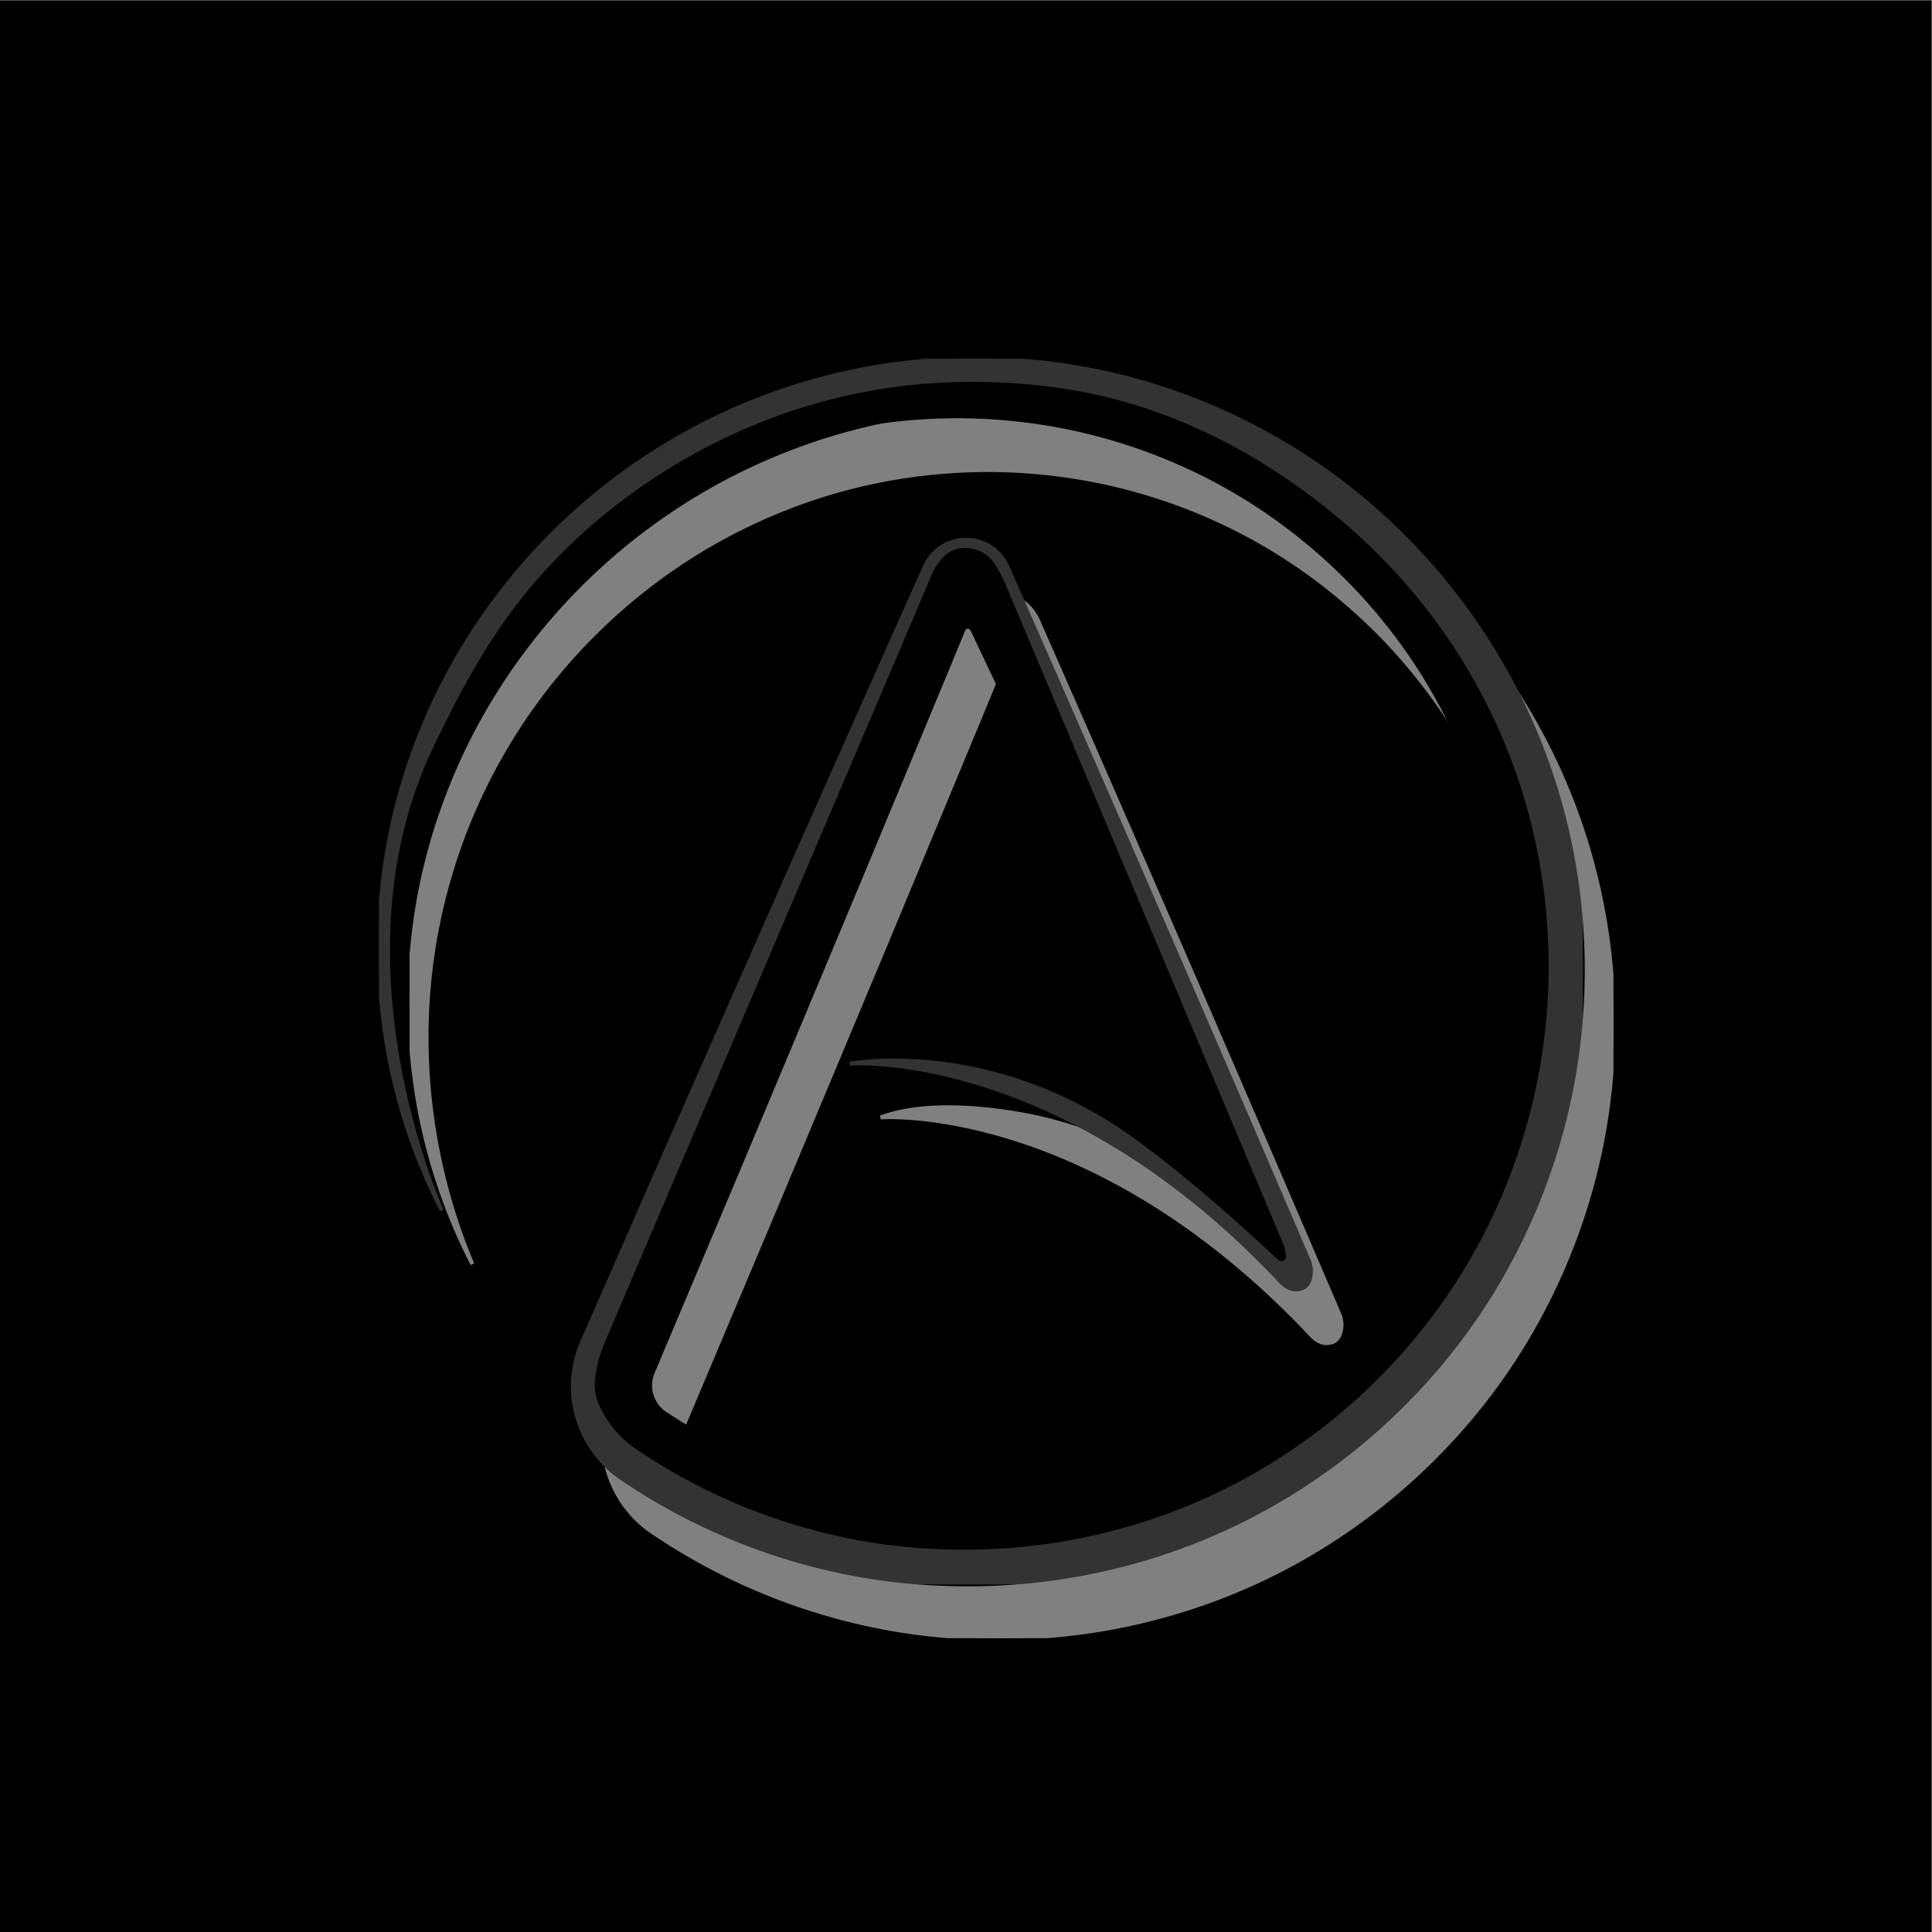 <?xml version="1.0" encoding="UTF-8" standalone="no"?>
<!-- Created with Inkscape (http://www.inkscape.org/) -->

<svg
   version="1.1"
   id="svg1"
   width="666.667"
   height="666.667"
   viewBox="0 0 666.667 666.667"
   xmlns:inkscape="http://www.inkscape.org/namespaces/inkscape"
   xmlns:sodipodi="http://sodipodi.sourceforge.net/DTD/sodipodi-0.dtd"
   xmlns:xlink="http://www.w3.org/1999/xlink"
   xmlns="http://www.w3.org/2000/svg"
   xmlns:svg="http://www.w3.org/2000/svg">
  <rect x="0" y="0" width="666.667" height="666.667" fill="#808080" stroke="none"/>
  <defs
     id="defs1">
    <color-profile
       name="Adobe RGB (1998)"
       id="color-profile1" />
    <clipPath
       clipPathUnits="userSpaceOnUse"
       id="clipPath2">
      <path
         d="M 105.952,393.258 H 417.607 V 75.976 H 105.952 Z"
         transform="translate(-254.808,-333.125)"
         id="path2" />
    </clipPath>
    <clipPath
       clipPathUnits="userSpaceOnUse"
       id="clipPath4">
      <path
         d="M 0,500 H 500 V 0 H 0 Z"
         transform="matrix(1.333,0,0,-1.333,0,666.667)"
         id="path4" />
    </clipPath>
    <clipPath
       clipPathUnits="userSpaceOnUse"
       id="clipPath6">
      <path
         d="M 0,500 H 500 V 0 H 0 Z"
         transform="translate(-246.879,-347.04)"
         id="path6" />
    </clipPath>
    <clipPath
       clipPathUnits="userSpaceOnUse"
       id="clipPath7">
      <path
         d="M 98.022,407.173 H 409.677 V 89.892 H 98.022 Z"
         transform="translate(-259.319,-351.786)"
         id="path7" />
    </clipPath>
    <clipPath
       clipPathUnits="userSpaceOnUse"
       id="clipPath9">
      <path
         d="M 0,500 H 500 V 0 H 0 Z"
         transform="matrix(1.333,0,0,-1.333,0,666.667)"
         id="path9" />
    </clipPath>
  </defs>
  <sodipodi:namedview
     id="namedview1"
     pagecolor="#ffffff"
     bordercolor="#000000"
     borderopacity="0.25"
     inkscape:showpageshadow="2"
     inkscape:pageopacity="0.0"
     inkscape:pagecheckerboard="0"
     inkscape:deskcolor="#d1d1d1">
    <inkscape:page
       x="0"
       y="0"
       inkscape:label="1"
       id="page1"
       width="666.667"
       height="666.667"
       margin="0"
       bleed="0" />
  </sodipodi:namedview>
  <g
     id="layer-MC0">
    <path
       id="path1"
       d="M 0,0 H 500 V 500 H 0 Z"
       style="fill:#0000;fill-opacity:1;fill-rule:nonzero;stroke:none"
       transform="matrix(1.333,0,0,-1.333,0,666.667)" />
  </g>
  <g
     id="layer-MC1">
    <g
       opacity="0.5"
       id="g3"
       clip-path="url(#clipPath4)">
      <path
         d="M 0,0 C -0.016,0.031 -0.033,0.059 -0.046,0.09 -0.057,0.119 -0.03,0.064 0,0 m 155.599,-50.57 c -4.315,13.881 -10.583,27.132 -18.523,39.259 -7.943,12.126 -17.53,23.142 -28.404,32.664 C 86.926,40.402 59.885,53.261 31.522,57.974 17.345,60.324 2.906,60.773 -11.326,59.235 -25.556,57.708 -39.542,54.167 -52.738,48.8 -79.17,38.115 -102.317,19.997 -119.042,-2.67 c -8.389,-11.313 -15.205,-23.75 -20.135,-36.859 -2.491,-6.542 -4.492,-13.26 -6.044,-20.061 -1.52,-6.811 -2.572,-13.712 -3.131,-20.64 -1.126,-13.854 -0.372,-27.8 2.284,-41.333 2.695,-13.521 7.201,-26.624 13.473,-38.762 -10.614,25.176 -14.147,52.947 -10.388,79.499 0.932,6.638 2.334,13.192 4.17,19.609 1.827,6.417 4.055,12.711 6.742,18.794 5.343,12.178 12.314,23.592 20.665,33.834 8.355,10.236 18.038,19.338 28.72,26.977 10.689,7.634 22.39,13.762 34.642,18.247 12.255,4.489 25.103,7.215 38.05,8.178 C 2.95,45.816 16.028,45 28.704,42.499 41.383,39.975 53.687,35.742 65.178,29.927 c 11.5,-5.799 22.15,-13.217 31.63,-21.873 9.491,-8.646 17.79,-18.575 24.592,-29.417 6.786,-10.853 12.075,-22.607 15.715,-34.833 7.289,-24.451 7.561,-50.923 1.254,-75.55 -6.34,-24.642 -19.611,-47.377 -37.825,-65.075 -9.097,-8.856 -19.406,-16.458 -30.551,-22.519 -11.157,-6.035 -23.111,-10.591 -35.481,-13.432 -12.364,-2.844 -25.153,-3.979 -37.855,-3.405 -12.698,0.535 -25.303,2.818 -37.378,6.755 -6.038,1.969 -11.943,4.353 -17.66,7.13 -2.864,1.38 -5.666,2.886 -8.431,4.456 -1.363,0.818 -2.751,1.597 -4.097,2.442 l -3.885,2.496 c -2.675,1.787 -4.189,5.104 -3.808,8.23 0.09,0.798 0.265,1.505 0.605,2.331 l 1.928,4.579 3.978,9.431 15.915,37.722 15.828,37.76 15.8,37.773 15.715,37.811 7.853,18.907 3.433,8.322 c 0.413,1.001 1.817,1.037 2.281,0.06 l 9.043,-19.038 c 20.218,-42.399 40.557,-84.747 61.059,-127.024 -2.38,2.089 -4.806,4.124 -7.283,6.092 -8.533,6.765 -17.636,12.839 -27.333,17.803 -4.846,2.483 -9.848,4.663 -14.973,6.492 -5.141,1.792 -10.41,3.205 -15.759,4.139 -10.685,1.885 -25.607,3.213 -36.406,-0.838 0,0 53.55,4.2 110.208,-55.023 1.194,-1.249 3.231,-4.221 6.602,-3.199 2.805,0.85 2.882,5.124 2.039,7.094 l -0.063,0.146 C 70.37,-123.13 48.621,-73.039 26.725,-23.012 L 18.486,-4.264 14.364,5.109 13.849,6.281 13.685,6.645 C 13.548,6.923 13.405,7.208 13.253,7.47 12.951,7.992 12.607,8.502 12.216,8.988 10.652,10.948 8.357,12.392 5.97,12.957 3.577,13.543 1.06,13.376 -1.265,12.435 -3.59,11.519 -5.667,9.695 -6.899,7.573 -7.056,7.315 -7.205,7.037 -7.345,6.747 L -7.599,6.205 -7.86,5.621 -8.383,4.453 -9.428,2.118 l -2.091,-4.671 -4.181,-9.342 -8.318,-18.703 -16.626,-37.411 -16.541,-37.447 -16.513,-37.46 -16.426,-37.499 -4.106,-9.374 -2.11,-4.826 c -1,-2.309 -1.742,-4.925 -2.074,-7.512 -0.697,-5.212 0.077,-10.596 2.21,-15.372 2.115,-4.784 5.579,-8.977 9.847,-11.96 l 0.399,-0.28 0.293,-0.193 0.572,-0.373 1.144,-0.747 2.288,-1.49 c 1.535,-0.98 3.113,-1.892 4.669,-2.838 3.15,-1.828 6.348,-3.579 9.617,-5.191 6.529,-3.241 13.283,-6.035 20.198,-8.356 13.827,-4.64 28.312,-7.41 42.885,-8.035 14.556,-0.696 29.208,0.559 43.453,3.79 14.237,3.235 28.054,8.406 40.866,15.428 12.815,7.015 24.65,15.795 35.08,26.007 10.42,10.215 19.494,21.83 26.707,34.52 7.241,12.671 12.721,26.338 16.253,40.48 7.061,28.293 6.203,58.388 -2.468,86.167"
         style="fill:#fff;fill-opacity:1;fill-rule:nonzero;stroke:#fff"
         transform="matrix(1.333,0,0,-1.333,339.744,222.5)"
         clip-path="url(#clipPath2)"
         id="path3" />
    </g>
    <path
       id="path5"
       d="M 0,0 C -0.015,0.031 -0.033,0.059 -0.045,0.09 -0.056,0.119 -0.03,0.064 0,0 m 155.599,-50.57 c -4.315,13.881 -10.583,27.132 -18.523,39.259 -7.942,12.126 -17.53,23.142 -28.404,32.664 C 86.926,40.402 59.885,53.261 31.522,57.974 17.345,60.324 2.907,60.773 -11.326,59.235 -25.556,57.708 -39.542,54.167 -52.738,48.8 -79.17,38.115 -102.317,19.997 -119.042,-2.67 c -8.389,-11.313 -15.205,-23.75 -20.135,-36.859 -2.491,-6.542 -4.492,-13.26 -6.044,-20.061 -1.52,-6.811 -2.572,-13.712 -3.131,-20.64 -1.126,-13.854 -0.372,-27.801 2.284,-41.333 2.695,-13.52 7.202,-26.625 13.473,-38.762 -10.614,25.175 -14.147,52.948 -10.388,79.499 0.932,6.638 2.335,13.192 4.17,19.609 1.827,6.417 4.055,12.711 6.742,18.794 5.343,12.178 12.314,23.592 20.665,33.834 8.355,10.237 18.038,19.338 28.72,26.978 10.689,7.633 22.39,13.761 34.642,18.246 12.256,4.49 25.104,7.215 38.05,8.178 12.945,1.003 26.022,0.187 38.698,-2.314 12.679,-2.524 24.983,-6.757 36.474,-12.571 11.501,-5.8 22.15,-13.218 31.63,-21.874 9.491,-8.646 17.79,-18.575 24.592,-29.417 6.786,-10.853 12.075,-22.607 15.715,-34.833 7.29,-24.45 7.561,-50.924 1.254,-75.551 -6.34,-24.64 -19.611,-47.376 -37.825,-65.075 -9.097,-8.855 -19.406,-16.458 -30.551,-22.518 -11.157,-6.035 -23.111,-10.591 -35.481,-13.432 -12.364,-2.844 -25.153,-3.978 -37.855,-3.404 -12.698,0.535 -25.303,2.816 -37.378,6.754 -6.037,1.969 -11.942,4.352 -17.66,7.13 -2.864,1.38 -5.666,2.885 -8.431,4.457 -1.363,0.818 -2.751,1.596 -4.097,2.442 l -3.885,2.494 c -2.675,1.788 -4.189,5.105 -3.808,8.231 0.091,0.797 0.265,1.504 0.605,2.332 l 1.928,4.578 3.979,9.43 15.915,37.723 15.827,37.761 15.8,37.772 15.715,37.811 7.853,18.907 3.433,8.322 c 0.413,1.001 1.817,1.037 2.281,0.06 l 9.043,-19.038 c 20.219,-42.399 40.557,-84.746 61.059,-127.024 -2.38,2.089 -4.806,4.123 -7.283,6.092 -8.533,6.765 -17.636,12.839 -27.333,17.803 -4.846,2.482 -9.848,4.663 -14.973,6.492 -5.14,1.791 -10.41,3.204 -15.759,4.14 -10.685,1.883 -25.607,3.212 -36.406,-0.838 0,0 53.55,4.2 110.208,-55.024 1.194,-1.249 3.231,-4.221 6.602,-3.199 2.805,0.85 2.882,5.124 2.039,7.094 l -0.063,0.145 C 70.37,-123.13 48.621,-73.039 26.725,-23.012 L 18.486,-4.264 14.364,5.109 13.849,6.281 13.685,6.645 C 13.548,6.923 13.405,7.208 13.253,7.47 12.952,7.993 12.608,8.502 12.216,8.988 10.652,10.948 8.358,12.392 5.97,12.957 3.577,13.543 1.06,13.376 -1.265,12.435 -3.59,11.519 -5.667,9.695 -6.899,7.573 -7.056,7.315 -7.205,7.037 -7.345,6.748 L -7.599,6.205 -7.86,5.621 -8.383,4.453 -9.428,2.118 l -2.091,-4.671 -4.181,-9.342 -8.318,-18.703 -16.626,-37.41 -16.541,-37.449 -16.513,-37.46 -16.426,-37.498 -4.106,-9.374 -2.11,-4.826 c -1,-2.308 -1.742,-4.925 -2.074,-7.511 -0.697,-5.213 0.077,-10.596 2.21,-15.374 2.115,-4.783 5.579,-8.975 9.848,-11.958 l 0.398,-0.281 0.293,-0.192 0.572,-0.374 1.144,-0.746 2.288,-1.491 c 1.535,-0.981 3.113,-1.891 4.669,-2.838 3.151,-1.828 6.348,-3.578 9.617,-5.191 6.529,-3.241 13.283,-6.035 20.198,-8.355 13.827,-4.641 28.312,-7.41 42.885,-8.036 14.557,-0.697 29.208,0.558 43.453,3.791 14.237,3.234 28.054,8.406 40.866,15.427 12.815,7.014 24.65,15.795 35.08,26.006 10.42,10.216 19.494,21.831 26.707,34.522 7.241,12.671 12.721,26.337 16.253,40.478 7.061,28.293 6.203,58.389 -2.468,86.168"
       style="fill:#000;fill-opacity:1;fill-rule:nonzero;stroke:#000"
       transform="matrix(1.333,0,0,-1.333,329.171,203.946)"
       clip-path="url(#clipPath6)" />
    <g
       opacity="0.2"
       id="g8"
       clip-path="url(#clipPath9)">
      <path
         d="m 0,0 c 0.46,-0.893 0.947,-1.796 1.126,-2.22 l 72.165,-171.408 c 0.296,-0.691 0.587,-1.949 0.716,-3.245 0.152,-1.534 -1.656,-2.455 -2.791,-1.41 -8.754,8.059 -20.617,19.108 -36.106,30.602 -37.365,27.729 -74.469,20.59 -74.469,20.59 0,0 51.941,4.072 107.638,-52.38 v 0.001 c 0.856,-0.868 1.713,-1.748 2.571,-2.645 1.194,-1.249 3.231,-4.221 6.601,-3.199 0.17,0.051 0.329,0.116 0.48,0.191 0.108,0.055 0.207,0.123 0.305,0.188 0.035,0.023 0.076,0.043 0.11,0.068 0.125,0.091 0.239,0.193 0.347,0.301 0.004,0.003 0.008,0.006 0.011,0.01 0.112,0.112 0.215,0.233 0.311,0.362 h 0.001 c 1.221,1.644 1.117,4.475 0.474,5.974 l -0.062,0.145 C 57.93,-127.876 36.181,-77.785 14.284,-27.758 L 6.046,-9.01 1.924,0.363 1.408,1.535 1.244,1.899 C 1.107,2.177 0.965,2.461 0.812,2.724 0.512,3.247 0.168,3.756 -0.225,4.242 -1.788,6.202 -4.082,7.646 -6.471,8.21 -8.864,8.797 -11.381,8.63 -13.705,7.688 -16.03,6.773 -18.108,4.949 -19.339,2.827 -19.496,2.569 -19.645,2.291 -19.785,2.001 l -0.255,-0.543 -0.261,-0.583 -0.522,-1.168 -1.046,-2.335 -2.09,-4.671 -4.182,-9.342 -8.317,-18.703 -16.626,-37.41 -16.541,-37.449 -16.513,-37.46 -16.426,-37.498 -4.106,-9.374 -2.11,-4.826 c -1.001,-2.308 -1.742,-4.925 -2.074,-7.512 -0.697,-5.212 0.076,-10.595 2.21,-15.373 2.115,-4.783 5.579,-8.975 9.847,-11.959 l 0.399,-0.28 0.293,-0.192 0.572,-0.374 1.143,-0.746 2.289,-1.492 c 1.534,-0.98 3.113,-1.89 4.669,-2.837 3.15,-1.829 6.348,-3.579 9.617,-5.191 6.529,-3.241 13.282,-6.035 20.198,-8.355 13.827,-4.641 28.312,-7.411 42.885,-8.036 14.556,-0.697 29.208,0.558 43.453,3.791 14.237,3.234 28.053,8.406 40.866,15.427 12.814,7.014 24.649,15.795 35.08,26.006 10.42,10.216 19.493,21.831 26.707,34.522 7.24,12.67 12.721,26.337 16.253,40.478 7.06,28.293 6.203,58.389 -2.469,86.168 -4.314,13.881 -10.583,27.131 -18.522,39.259 C 116.693,-3.931 107.105,7.084 96.231,16.607 74.485,35.656 47.444,48.515 19.082,53.228 4.904,55.578 -9.534,56.027 -23.766,54.489 -37.997,52.962 -51.982,49.421 -65.178,44.054 -91.61,33.369 -114.758,15.25 -131.482,-7.416 c -8.39,-11.313 -15.205,-23.751 -20.136,-36.859 -2.491,-6.542 -4.491,-13.26 -6.044,-20.061 -1.52,-6.811 -2.572,-13.712 -3.13,-20.64 -1.126,-13.854 -0.372,-27.801 2.283,-41.333 2.696,-13.521 7.202,-26.625 13.474,-38.762 0,0 -29.401,64.077 -2.686,120.013 5.75,12.042 12.191,24.341 20.185,35.12 15.935,21.597 38.991,38.86 64.175,49.041 12.574,5.114 25.899,8.488 39.459,9.943 13.56,1.465 28.317,1.037 41.826,-1.202 27.023,-4.491 51.789,-17.742 72.509,-35.893 10.36,-9.073 19.496,-19.568 27.064,-31.122 7.565,-11.556 13.537,-24.181 17.649,-37.407 8.261,-26.468 9.079,-55.144 2.351,-82.101 -3.365,-13.475 -8.588,-26.496 -15.486,-38.57 -6.873,-12.091 -15.518,-23.159 -25.447,-32.892 -9.938,-9.73 -21.214,-18.096 -33.424,-24.779 -12.208,-6.69 -25.373,-11.618 -38.938,-14.7 -13.573,-3.079 -27.534,-4.275 -41.403,-3.611 -13.885,0.596 -27.686,3.234 -40.861,7.656 -6.589,2.211 -13.024,4.873 -19.245,7.962 -3.115,1.535 -6.162,3.203 -9.164,4.946 -1.482,0.902 -2.986,1.769 -4.448,2.704 l -2.181,1.42 -1.089,0.711 -0.545,0.356 -0.279,0.184 -0.381,0.266 c -4.066,2.843 -7.367,6.838 -9.381,11.396 -1.162,2.6 -1.287,4.724 -1.058,6.994 0.343,3.38 1.286,6.671 2.633,9.79 L -18.372,0.298 c 0.92,2.149 3.247,5.07 5.462,5.942 2.215,0.898 3.862,0.733 5.486,0.426 C -7.185,6.62 -6.917,6.55 -6.633,6.459 -4.45,5.767 -3.039,4.607 -1.941,3.197 -1.424,2.532 -0.614,1.191 0,0"
         style="fill:#fff;fill-opacity:1;fill-rule:nonzero;stroke:#fff"
         transform="matrix(1.333,0,0,-1.333,345.759,197.618)"
         clip-path="url(#clipPath7)"
         id="path8" />
    </g>
  </g>
</svg>
